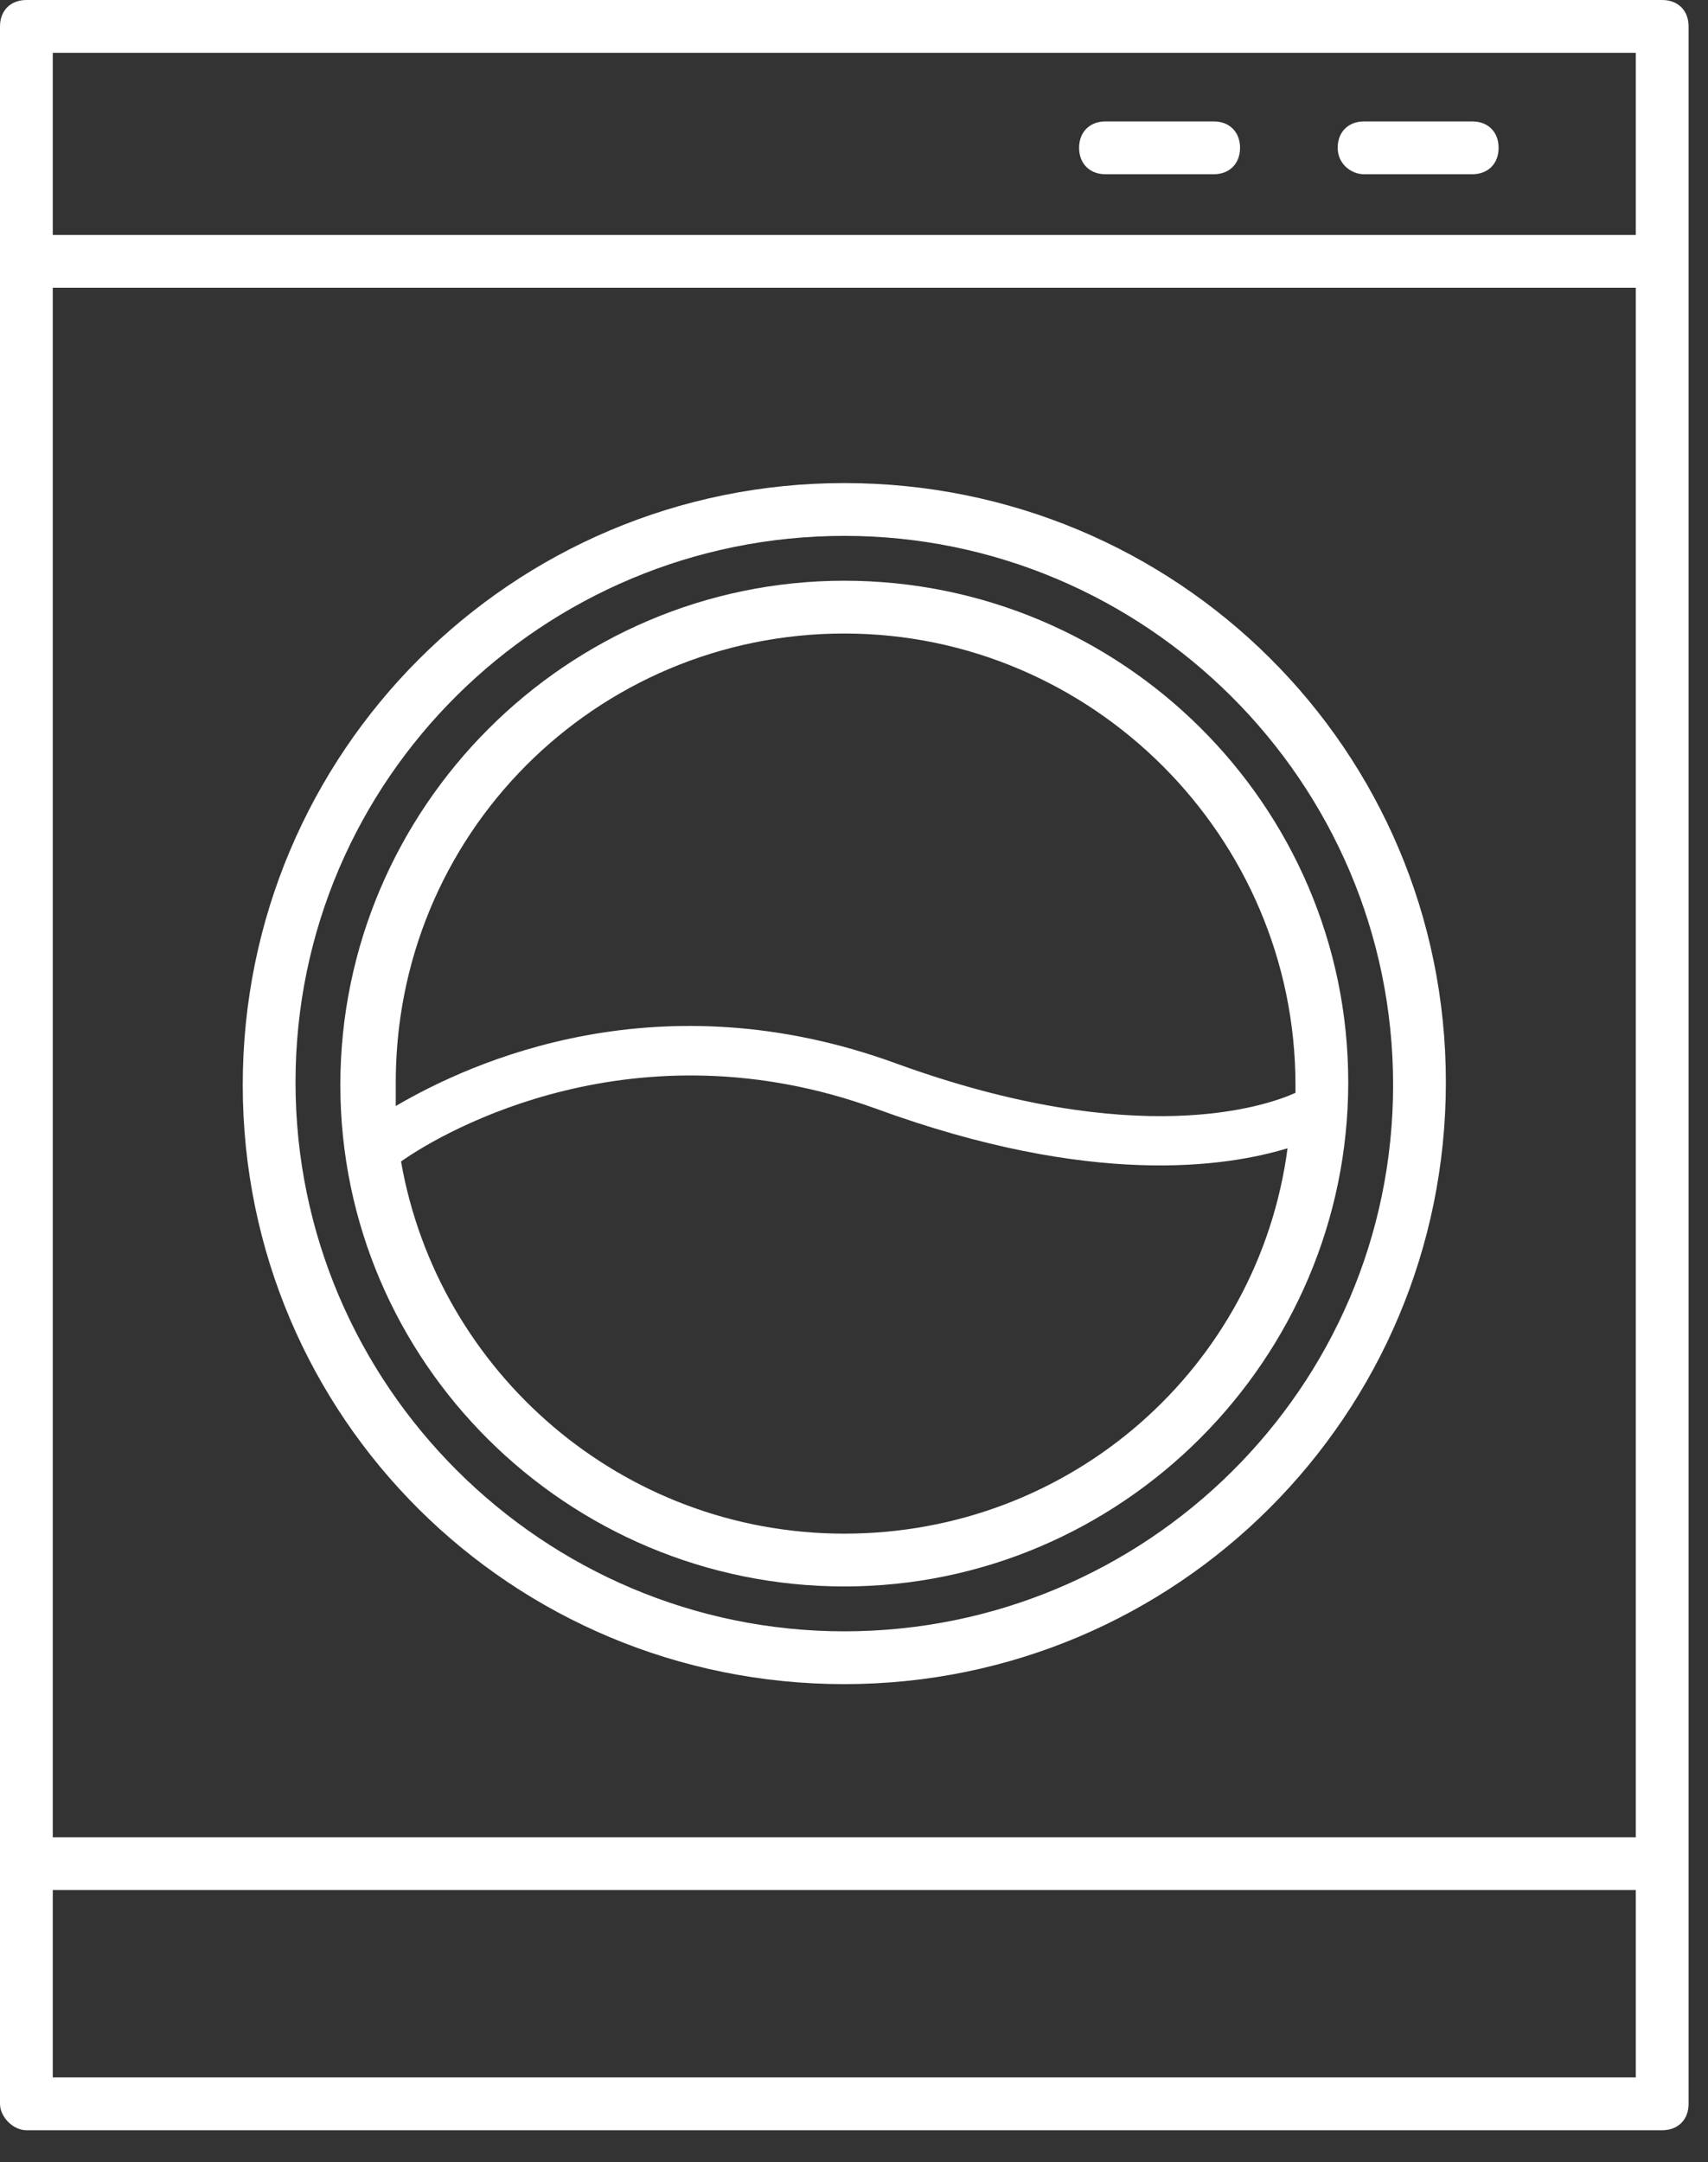 <svg width="49" height="62" viewBox="0 0 49 62" fill="none" xmlns="http://www.w3.org/2000/svg">
<rect x="0" y="0" width="49" height="62" fill="#333333" stroke="none"/>
<path d="M0.757 61.084H47.686C48.141 61.084 48.443 60.781 48.443 60.327V0.757C48.443 0.303 48.141 0 47.686 0H0.757C0.303 0 0 0.303 0 0.757V60.327C0 60.706 0.378 61.084 0.757 61.084ZM46.929 52.682H1.514V8.251H46.929V52.682ZM46.929 59.57H1.514V54.196H46.929V59.57ZM46.929 1.514V6.737H1.514V1.514H46.929Z" fill="white"/>
<path d="M24.222 45.491C32.169 45.491 38.679 38.982 38.679 31.034C38.679 23.086 32.169 16.652 24.222 16.652C16.274 16.652 9.764 23.162 9.764 31.11C9.764 39.057 16.274 45.491 24.222 45.491ZM24.222 43.977C17.863 43.977 12.565 39.36 11.505 33.305C12.792 32.396 18.242 29.293 25.13 31.791C31.337 34.062 35.197 33.456 36.938 32.926C36.105 39.209 30.731 43.977 24.222 43.977ZM24.222 18.166C31.337 18.166 37.165 23.994 37.165 31.11C37.165 31.185 37.165 31.261 37.165 31.337C36.333 31.715 32.624 33.002 25.736 30.504C18.923 28.006 13.549 30.428 11.354 31.715C11.354 31.564 11.354 31.337 11.354 31.185C11.278 23.919 17.107 18.166 24.222 18.166Z" fill="white"/>
<path d="M24.222 48.292C33.759 48.292 41.48 40.571 41.48 31.034C41.48 21.497 33.759 13.852 24.222 13.852C14.684 13.852 6.964 21.573 6.964 31.11C6.964 40.647 14.684 48.292 24.222 48.292ZM24.222 15.366C32.851 15.366 39.966 22.405 39.966 31.11C39.966 39.814 32.851 46.778 24.222 46.778C15.593 46.778 8.478 39.739 8.478 31.034C8.478 22.329 15.593 15.366 24.222 15.366Z" fill="white"/>
<path d="M39.133 4.996H42.237C42.691 4.996 42.993 4.693 42.993 4.239C42.993 3.785 42.691 3.482 42.237 3.482H39.133C38.679 3.482 38.376 3.785 38.376 4.239C38.376 4.693 38.755 4.996 39.133 4.996Z" fill="white"/>
<path d="M31.715 4.996H34.819C35.273 4.996 35.575 4.693 35.575 4.239C35.575 3.785 35.273 3.482 34.819 3.482H31.715C31.261 3.482 30.958 3.785 30.958 4.239C30.958 4.693 31.261 4.996 31.715 4.996Z" fill="white"/>
</svg>
